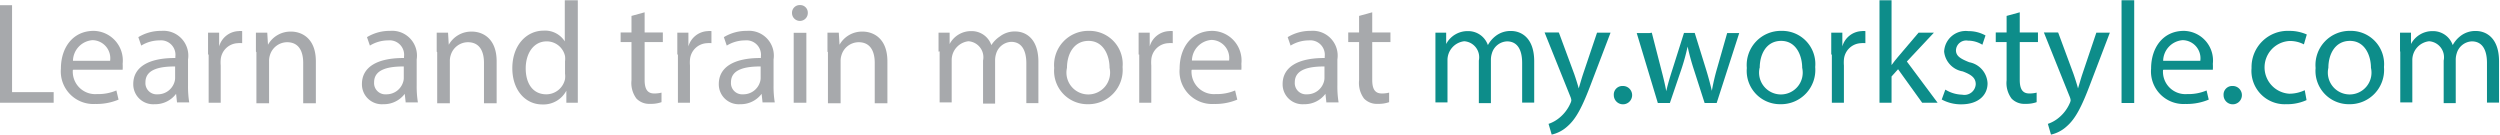 <svg id="Layer_1" data-name="Layer 1" xmlns="http://www.w3.org/2000/svg" viewBox="0 0 207.29 11.17"><defs><style>.cls-1{fill:#a7a9ac;}.cls-2{fill:#0d8d8a;}</style></defs><title>learn-text</title><path class="cls-1" d="M1759.09,751.41h1v7.21h3.45v0.88h-4.5v-8.08Z" transform="translate(-1759.09 -750.98)"/><path class="cls-1" d="M1765.13,756.78a1.86,1.86,0,0,0,2,2,3.82,3.82,0,0,0,1.61-.3l0.18,0.76a4.7,4.7,0,0,1-1.93.36,2.7,2.7,0,0,1-2.85-2.93c0-1.75,1-3.13,2.72-3.13a2.46,2.46,0,0,1,2.4,2.73,4,4,0,0,1,0,.49h-4.08Zm3.09-.76a1.5,1.5,0,0,0-1.46-1.71,1.75,1.75,0,0,0-1.62,1.71h3.08Z" transform="translate(-1759.09 -750.98)"/><path class="cls-1" d="M1773.77,759.49l-0.08-.73h0a2.16,2.16,0,0,1-1.78.86,1.65,1.65,0,0,1-1.77-1.67c0-1.4,1.25-2.17,3.49-2.16v-0.12a1.2,1.2,0,0,0-1.32-1.34,2.9,2.9,0,0,0-1.51.43l-0.24-.7a3.6,3.6,0,0,1,1.91-.52,2.06,2.06,0,0,1,2.21,2.37v2.17a8.25,8.25,0,0,0,.1,1.39h-1Zm-0.16-3c-1.15,0-2.46.18-2.46,1.31a0.93,0.93,0,0,0,1,1,1.44,1.44,0,0,0,1.4-1,1.1,1.1,0,0,0,.06-0.34v-1Z" transform="translate(-1759.09 -750.98)"/><path class="cls-1" d="M1776.34,755.5c0-.68,0-1.27,0-1.81h0.92l0,1.14h0a1.74,1.74,0,0,1,1.61-1.27,1.15,1.15,0,0,1,.3,0v1a1.59,1.59,0,0,0-.36,0,1.48,1.48,0,0,0-1.42,1.36,3,3,0,0,0,0,.49v3.09h-1v-4Z" transform="translate(-1759.09 -750.98)"/><path class="cls-1" d="M1780.31,755.26c0-.6,0-1.09,0-1.57h0.94l0.06,1h0a2.14,2.14,0,0,1,1.92-1.09c0.8,0,2.05.48,2.05,2.47v3.47h-1.05v-3.35c0-.94-0.35-1.71-1.34-1.71a1.5,1.5,0,0,0-1.42,1.08,1.52,1.52,0,0,0-.07.49v3.49h-1.05v-4.23Z" transform="translate(-1759.09 -750.98)"/><path class="cls-1" d="M1792.73,759.49l-0.08-.73h0a2.16,2.16,0,0,1-1.78.86,1.65,1.65,0,0,1-1.77-1.67c0-1.4,1.25-2.17,3.49-2.16v-0.12a1.2,1.2,0,0,0-1.32-1.34,2.9,2.9,0,0,0-1.51.43l-0.24-.7a3.6,3.6,0,0,1,1.91-.52,2.06,2.06,0,0,1,2.21,2.37v2.17a8.25,8.25,0,0,0,.1,1.39h-1Zm-0.16-3c-1.15,0-2.46.18-2.46,1.31a0.93,0.93,0,0,0,1,1,1.44,1.44,0,0,0,1.4-1,1.1,1.1,0,0,0,.06-0.34v-1Z" transform="translate(-1759.09 -750.98)"/><path class="cls-1" d="M1795.3,755.26c0-.6,0-1.09,0-1.57h0.94l0.06,1h0a2.14,2.14,0,0,1,1.92-1.09c0.8,0,2.05.48,2.05,2.47v3.47h-1.05v-3.35c0-.94-0.35-1.71-1.34-1.71a1.5,1.5,0,0,0-1.42,1.08,1.52,1.52,0,0,0-.07.49v3.49h-1.05v-4.23Z" transform="translate(-1759.09 -750.98)"/><path class="cls-1" d="M1807,751v7c0,0.52,0,1.1,0,1.5h-0.95l0-1h0a2.15,2.15,0,0,1-2,1.14c-1.4,0-2.48-1.19-2.48-3,0-1.93,1.19-3.12,2.6-3.12a1.94,1.94,0,0,1,1.75.89h0V751H1807Zm-1.06,5.07a1.85,1.85,0,0,0,0-.44,1.55,1.55,0,0,0-1.52-1.22c-1.09,0-1.74,1-1.74,2.24s0.58,2.15,1.71,2.15a1.59,1.59,0,0,0,1.55-1.26,1.83,1.83,0,0,0,0-.46v-1Z" transform="translate(-1759.09 -750.98)"/><path class="cls-1" d="M1812.54,752v1.67h1.51v0.8h-1.51v3.13c0,0.72.2,1.13,0.79,1.13a2.36,2.36,0,0,0,.61-0.07l0,0.79a2.58,2.58,0,0,1-.94.14,1.46,1.46,0,0,1-1.14-.44,2.15,2.15,0,0,1-.41-1.51v-3.17h-0.9v-0.8h0.9V752.3Z" transform="translate(-1759.09 -750.98)"/><path class="cls-1" d="M1815.25,755.5c0-.68,0-1.27,0-1.81h0.92l0,1.14h0a1.74,1.74,0,0,1,1.61-1.27,1.14,1.14,0,0,1,.3,0v1a1.59,1.59,0,0,0-.36,0,1.48,1.48,0,0,0-1.42,1.36,3,3,0,0,0,0,.49v3.09h-1v-4Z" transform="translate(-1759.09 -750.98)"/><path class="cls-1" d="M1822.32,759.49l-0.08-.73h0a2.16,2.16,0,0,1-1.78.86,1.65,1.65,0,0,1-1.77-1.67c0-1.4,1.25-2.17,3.49-2.16v-0.12a1.2,1.2,0,0,0-1.32-1.34,2.9,2.9,0,0,0-1.51.43l-0.24-.7a3.6,3.6,0,0,1,1.91-.52,2.06,2.06,0,0,1,2.21,2.37v2.17a8.25,8.25,0,0,0,.1,1.39h-1Zm-0.16-3c-1.15,0-2.46.18-2.46,1.31a0.93,0.93,0,0,0,1,1,1.44,1.44,0,0,0,1.4-1,1.1,1.1,0,0,0,.06-0.34v-1Z" transform="translate(-1759.09 -750.98)"/><path class="cls-1" d="M1826.07,752.06a0.65,0.65,0,0,1-1.31,0,0.64,0.64,0,0,1,.66-0.66A0.63,0.63,0,0,1,1826.07,752.06Zm-1.17,7.44v-5.8h1.05v5.8h-1.05Z" transform="translate(-1759.09 -750.98)"/><path class="cls-1" d="M1827.7,755.26c0-.6,0-1.09,0-1.57h0.94l0.06,1h0a2.14,2.14,0,0,1,1.92-1.09c0.8,0,2.05.48,2.05,2.47v3.47h-1.05v-3.35c0-.94-0.35-1.71-1.34-1.71a1.5,1.5,0,0,0-1.42,1.08,1.52,1.52,0,0,0-.07.49v3.49h-1.05v-4.23Z" transform="translate(-1759.09 -750.98)"/><path class="cls-1" d="M1836.91,755.26c0-.6,0-1.09,0-1.57h0.92l0,0.94h0a2,2,0,0,1,1.82-1.07,1.72,1.72,0,0,1,1.64,1.16h0A2.38,2.38,0,0,1,1842,754a2,2,0,0,1,1.28-.41c0.77,0,1.91.5,1.91,2.52v3.42h-1v-3.29c0-1.12-.41-1.79-1.26-1.79a1.37,1.37,0,0,0-1.25,1,1.74,1.74,0,0,0-.08.53v3.59h-1V756a1.33,1.33,0,0,0-1.21-1.6,1.57,1.57,0,0,0-1.39,1.57v3.5h-1v-4.23Z" transform="translate(-1759.09 -750.98)"/><path class="cls-1" d="M1852.17,756.54a2.84,2.84,0,0,1-2.89,3.08,2.76,2.76,0,0,1-2.78-3,2.83,2.83,0,0,1,2.88-3.08A2.75,2.75,0,0,1,1852.17,756.54Zm-4.61.06a1.81,1.81,0,1,0,3.53,0c0-1-.49-2.23-1.74-2.23S1847.56,755.5,1847.56,756.6Z" transform="translate(-1759.09 -750.98)"/><path class="cls-1" d="M1853.5,755.5c0-.68,0-1.27,0-1.81h0.92l0,1.14h0a1.74,1.74,0,0,1,1.61-1.27,1.14,1.14,0,0,1,.3,0v1a1.59,1.59,0,0,0-.36,0,1.48,1.48,0,0,0-1.42,1.36,3,3,0,0,0,0,.49v3.09h-1v-4Z" transform="translate(-1759.09 -750.98)"/><path class="cls-1" d="M1857.89,756.78a1.86,1.86,0,0,0,2,2,3.82,3.82,0,0,0,1.61-.3l0.18,0.76a4.7,4.7,0,0,1-1.93.36,2.7,2.7,0,0,1-2.85-2.93c0-1.75,1-3.13,2.72-3.13a2.46,2.46,0,0,1,2.4,2.73,4,4,0,0,1,0,.49h-4.08ZM1861,756a1.5,1.5,0,0,0-1.46-1.71,1.75,1.75,0,0,0-1.62,1.71H1861Z" transform="translate(-1759.09 -750.98)"/><path class="cls-1" d="M1869.07,759.49l-0.08-.73h0a2.16,2.16,0,0,1-1.78.86,1.65,1.65,0,0,1-1.77-1.67c0-1.4,1.25-2.17,3.49-2.16v-0.12a1.2,1.2,0,0,0-1.32-1.34,2.9,2.9,0,0,0-1.51.43l-0.24-.7a3.6,3.6,0,0,1,1.91-.52,2.06,2.06,0,0,1,2.21,2.37v2.17a8.25,8.25,0,0,0,.1,1.39h-1Zm-0.16-3c-1.15,0-2.46.18-2.46,1.31a0.93,0.93,0,0,0,1,1,1.44,1.44,0,0,0,1.4-1,1.1,1.1,0,0,0,.06-0.34v-1Z" transform="translate(-1759.09 -750.98)"/><path class="cls-1" d="M1872.87,752v1.67h1.51v0.8h-1.51v3.13c0,0.72.2,1.13,0.79,1.13a2.36,2.36,0,0,0,.61-0.07l0,0.79a2.58,2.58,0,0,1-.94.14,1.46,1.46,0,0,1-1.14-.44,2.15,2.15,0,0,1-.41-1.51v-3.17h-0.9v-0.8h0.9V752.3Z" transform="translate(-1759.09 -750.98)"/><path class="cls-2" d="M1878.11,755.26c0-.6,0-1.09,0-1.57H1879l0,0.94h0a2,2,0,0,1,1.82-1.07,1.72,1.72,0,0,1,1.64,1.16h0a2.38,2.38,0,0,1,.65-0.76,2,2,0,0,1,1.28-.41c0.77,0,1.91.5,1.91,2.52v3.42h-1v-3.29c0-1.12-.41-1.79-1.26-1.79a1.37,1.37,0,0,0-1.25,1,1.74,1.74,0,0,0-.08.53v3.59h-1V756a1.33,1.33,0,0,0-1.21-1.6,1.57,1.57,0,0,0-1.39,1.57v3.5h-1v-4.23Z" transform="translate(-1759.09 -750.98)"/><path class="cls-2" d="M1888.35,753.69l1.27,3.43c0.13,0.38.28,0.84,0.37,1.19h0c0.11-.35.23-0.79,0.37-1.21l1.15-3.41h1.12l-1.58,4.14c-0.75,2-1.27,3-2,3.63a2.86,2.86,0,0,1-1.3.68l-0.26-.89a2.8,2.8,0,0,0,.92-0.52,3.2,3.2,0,0,0,.89-1.18,0.76,0.76,0,0,0,.08-0.25,0.93,0.93,0,0,0-.07-0.28l-2.15-5.35h1.15Z" transform="translate(-1759.09 -750.98)"/><path class="cls-2" d="M1892.9,758.87a0.71,0.71,0,0,1,.72-0.76A0.76,0.76,0,1,1,1892.9,758.87Z" transform="translate(-1759.09 -750.98)"/><path class="cls-2" d="M1896.05,753.69l0.77,3c0.17,0.65.32,1.25,0.43,1.85h0c0.13-.59.32-1.21,0.52-1.83l0.95-3h0.89l0.9,2.9c0.22,0.7.38,1.31,0.52,1.9h0a17.52,17.52,0,0,1,.44-1.88l0.83-2.91h1l-1.87,5.8h-1l-0.89-2.77a19.17,19.17,0,0,1-.52-1.91h0a17.3,17.3,0,0,1-.53,1.92l-0.94,2.76h-1l-1.75-5.8h1.08Z" transform="translate(-1759.09 -750.98)"/><path class="cls-2" d="M1909.6,756.54a2.84,2.84,0,0,1-2.89,3.08,2.76,2.76,0,0,1-2.78-3,2.83,2.83,0,0,1,2.88-3.08A2.75,2.75,0,0,1,1909.6,756.54Zm-4.61.06a1.81,1.81,0,1,0,3.53,0c0-1-.49-2.23-1.74-2.23S1905,755.5,1905,756.6Z" transform="translate(-1759.09 -750.98)"/><path class="cls-2" d="M1910.93,755.5c0-.68,0-1.27,0-1.81h0.92l0,1.14h0a1.74,1.74,0,0,1,1.61-1.27,1.14,1.14,0,0,1,.3,0v1a1.59,1.59,0,0,0-.36,0,1.48,1.48,0,0,0-1.42,1.36,3,3,0,0,0,0,.49v3.09h-1v-4Z" transform="translate(-1759.09 -750.98)"/><path class="cls-2" d="M1915.95,756.35h0c0.14-.2.35-0.46,0.52-0.66l1.7-2h1.27l-2.24,2.39,2.55,3.42h-1.28l-2-2.78-0.54.6v2.18h-1V751h1v5.37Z" transform="translate(-1759.09 -750.98)"/><path class="cls-2" d="M1920.39,758.41a2.76,2.76,0,0,0,1.39.42,0.94,0.94,0,0,0,1.13-.86c0-.5-0.3-0.78-1.08-1.07a1.86,1.86,0,0,1-1.54-1.64,1.79,1.79,0,0,1,2-1.7,2.89,2.89,0,0,1,1.43.36l-0.26.77a2.26,2.26,0,0,0-1.19-.34,0.85,0.85,0,0,0-1,.79c0,0.48.35,0.7,1.1,1a1.86,1.86,0,0,1,1.52,1.75c0,1-.79,1.74-2.17,1.74a3.31,3.31,0,0,1-1.63-.4Z" transform="translate(-1759.09 -750.98)"/><path class="cls-2" d="M1926.56,752v1.67h1.51v0.8h-1.51v3.13c0,0.72.2,1.13,0.79,1.13a2.36,2.36,0,0,0,.61-0.07l0,0.79a2.58,2.58,0,0,1-.94.14,1.46,1.46,0,0,1-1.14-.44,2.15,2.15,0,0,1-.41-1.51v-3.17h-0.9v-0.8h0.9V752.3Z" transform="translate(-1759.09 -750.98)"/><path class="cls-2" d="M1929.75,753.69l1.27,3.43c0.13,0.38.28,0.84,0.37,1.19h0c0.11-.35.23-0.79,0.37-1.21l1.15-3.41h1.12l-1.58,4.14c-0.75,2-1.27,3-2,3.63a2.85,2.85,0,0,1-1.3.68l-0.26-.89a2.8,2.8,0,0,0,.92-0.52,3.2,3.2,0,0,0,.89-1.18,0.76,0.76,0,0,0,.08-0.25,0.93,0.93,0,0,0-.07-0.28l-2.15-5.35h1.15Z" transform="translate(-1759.09 -750.98)"/><path class="cls-2" d="M1935,751h1.05v8.52H1935V751Z" transform="translate(-1759.09 -750.98)"/><path class="cls-2" d="M1938.44,756.78a1.86,1.86,0,0,0,2,2,3.82,3.82,0,0,0,1.61-.3l0.18,0.76a4.7,4.7,0,0,1-1.93.36,2.7,2.7,0,0,1-2.85-2.93c0-1.75,1-3.13,2.72-3.13a2.46,2.46,0,0,1,2.4,2.73,4,4,0,0,1,0,.49h-4.08Zm3.09-.76a1.5,1.5,0,0,0-1.46-1.71,1.75,1.75,0,0,0-1.62,1.71h3.08Z" transform="translate(-1759.09 -750.98)"/><path class="cls-2" d="M1943.46,758.87a0.71,0.71,0,0,1,.72-0.76A0.76,0.76,0,1,1,1943.46,758.87Z" transform="translate(-1759.09 -750.98)"/><path class="cls-2" d="M1950.34,759.28a3.89,3.89,0,0,1-1.67.34,2.76,2.76,0,0,1-2.89-3,3,3,0,0,1,3.12-3.08,3.53,3.53,0,0,1,1.46.3l-0.24.82a2.46,2.46,0,0,0-1.22-.28,2.19,2.19,0,0,0,0,4.37,3,3,0,0,0,1.29-.29Z" transform="translate(-1759.09 -750.98)"/><path class="cls-2" d="M1956.76,756.54a2.84,2.84,0,0,1-2.89,3.08,2.76,2.76,0,0,1-2.78-3,2.83,2.83,0,0,1,2.88-3.08A2.75,2.75,0,0,1,1956.76,756.54Zm-4.61.06a1.81,1.81,0,1,0,3.53,0c0-1-.49-2.23-1.74-2.23S1952.15,755.5,1952.15,756.6Z" transform="translate(-1759.09 -750.98)"/><path class="cls-2" d="M1958.09,755.26c0-.6,0-1.09,0-1.57H1959l0,0.94h0a2,2,0,0,1,1.82-1.07,1.72,1.72,0,0,1,1.64,1.16h0a2.38,2.38,0,0,1,.65-0.76,2,2,0,0,1,1.28-.41c0.77,0,1.91.5,1.91,2.52v3.42h-1v-3.29c0-1.12-.41-1.79-1.26-1.79a1.37,1.37,0,0,0-1.25,1,1.74,1.74,0,0,0-.08.53v3.59h-1V756a1.33,1.33,0,0,0-1.21-1.6,1.57,1.57,0,0,0-1.39,1.57v3.5h-1v-4.23Z" transform="translate(-1759.09 -750.98)"/></svg>